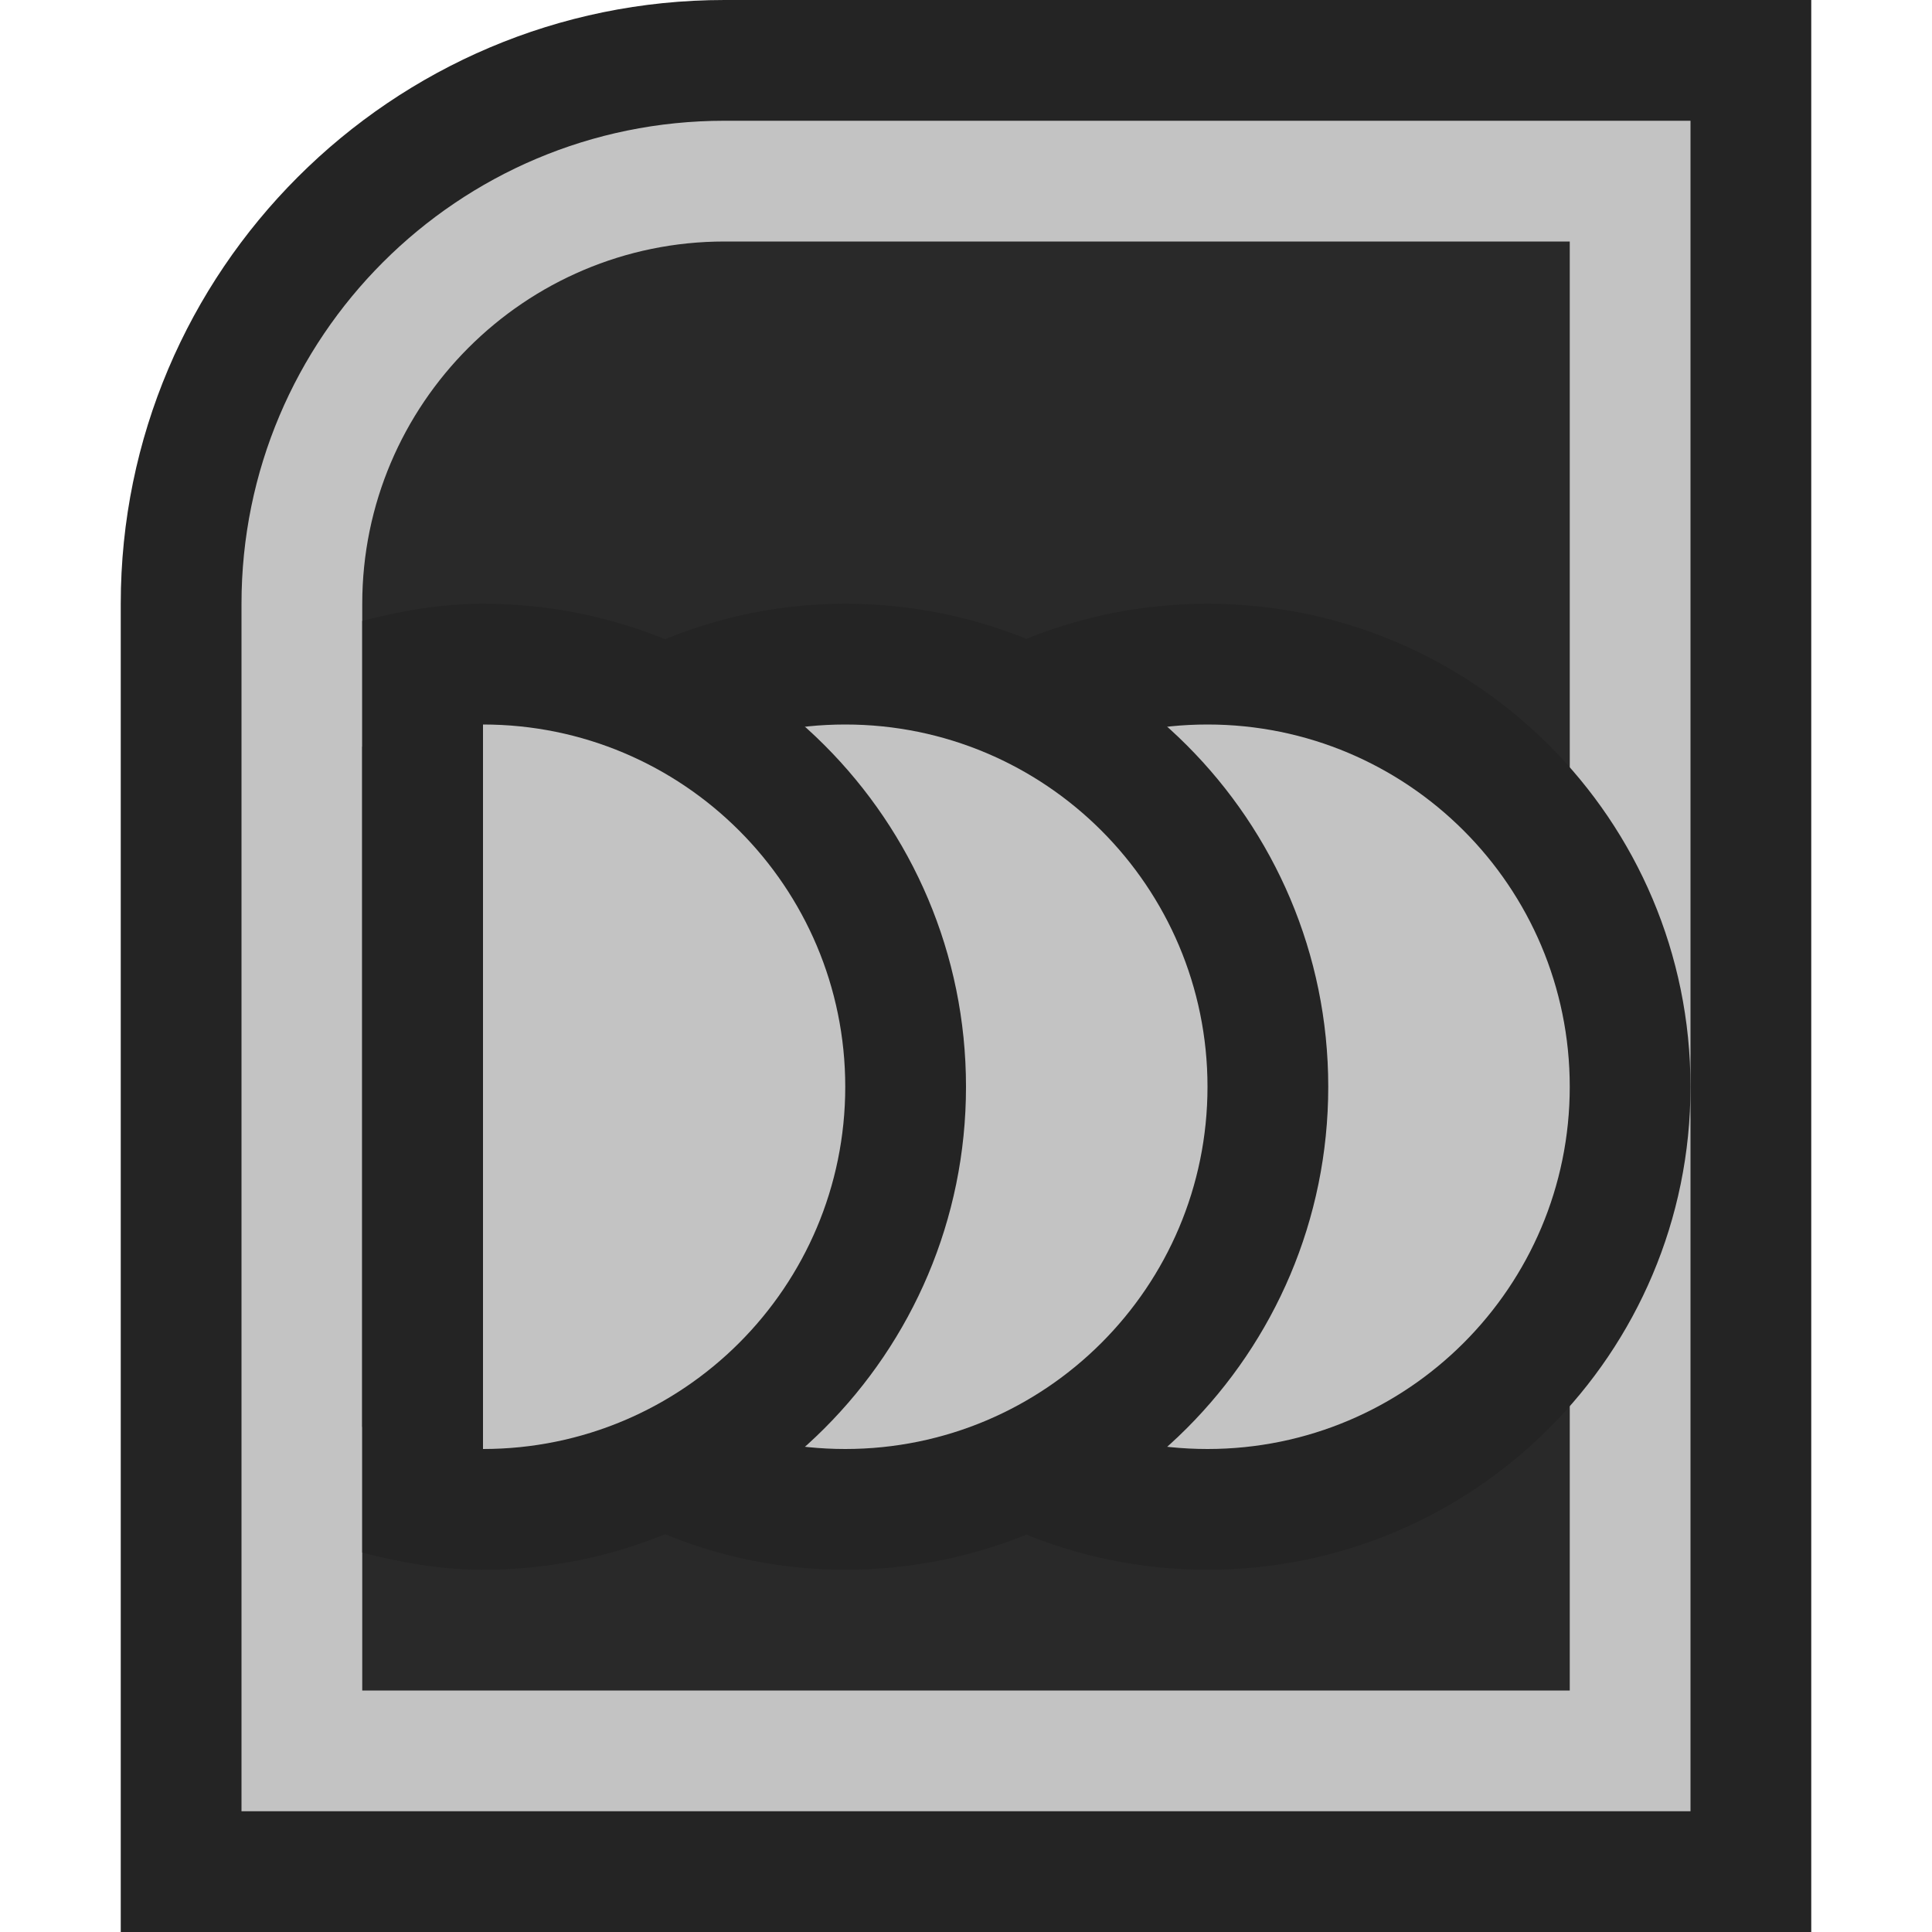 <svg ti:v='1' width='16' height='16' viewBox='0,0,16,16' xmlns='http://www.w3.org/2000/svg' xmlns:ti='urn:schemas-jetbrains-com:tisvg'><g><path fill-rule='evenodd' d='M0,0L16,0L16,16L0,16Z' fill='#FFFFFF' opacity='0'/><path fill-rule='evenodd' d='M1,16L1,5C1,2.243,3.243,0,6,0L15,0L15,16L1,16Z' fill='#242424'/><path fill-rule='evenodd' d='M6,1C3.791,1,2,2.791,2,5L2,15L14,15L14,1L6,1Z' fill='#C3C3C3'/><path fill-rule='evenodd' d='M3,14L3,5C3,3.346,4.346,2,6,2L13,2L13,14L3,14Z' fill='#292929'/><path fill-rule='evenodd' d='M14,9C14,11.209,12.209,13,10,13C7.791,13,6,11.209,6,9C6,6.791,7.791,5,10,5C12.209,5,14,6.791,14,9Z' fill='#242424'/><path fill-rule='evenodd' d='M13,9C13,10.657,11.657,12,10,12C8.343,12,7,10.657,7,9C7,7.343,8.343,6,10,6C11.657,6,13,7.343,13,9Z' fill='#C3C3C3'/><path fill-rule='evenodd' d='M7,5C5.798,5,4.733,5.541,4,6.38L4,11.62C4.733,12.459,5.798,13,7,13C9.209,13,11,11.209,11,9C11,6.791,9.209,5,7,5Z' fill='#242424'/><path fill-rule='evenodd' d='M10,9C10,10.657,8.657,12,7,12C5.343,12,4,10.657,4,9C4,7.343,5.343,6,7,6C8.657,6,10,7.343,10,9Z' fill='#C3C3C3'/><path fill-rule='evenodd' d='M4,5C3.652,5,3.321,5.059,3,5.142L3,12.858C3.321,12.941,3.652,13,4,13C6.209,13,8,11.209,8,9C8,6.791,6.209,5,4,5Z' fill='#242424'/><path fill-rule='evenodd' d='M4,6L4,12C5.657,12,7,10.657,7,9C7,7.343,5.657,6,4,6Z' fill='#C3C3C3'/><path fill-rule='evenodd' d='M3,6.184L3,11.817C3.314,11.928,3.647,12,4,12L4,6C3.647,6,3.314,6.073,3,6.184Z' fill='#242424'/></g></svg>